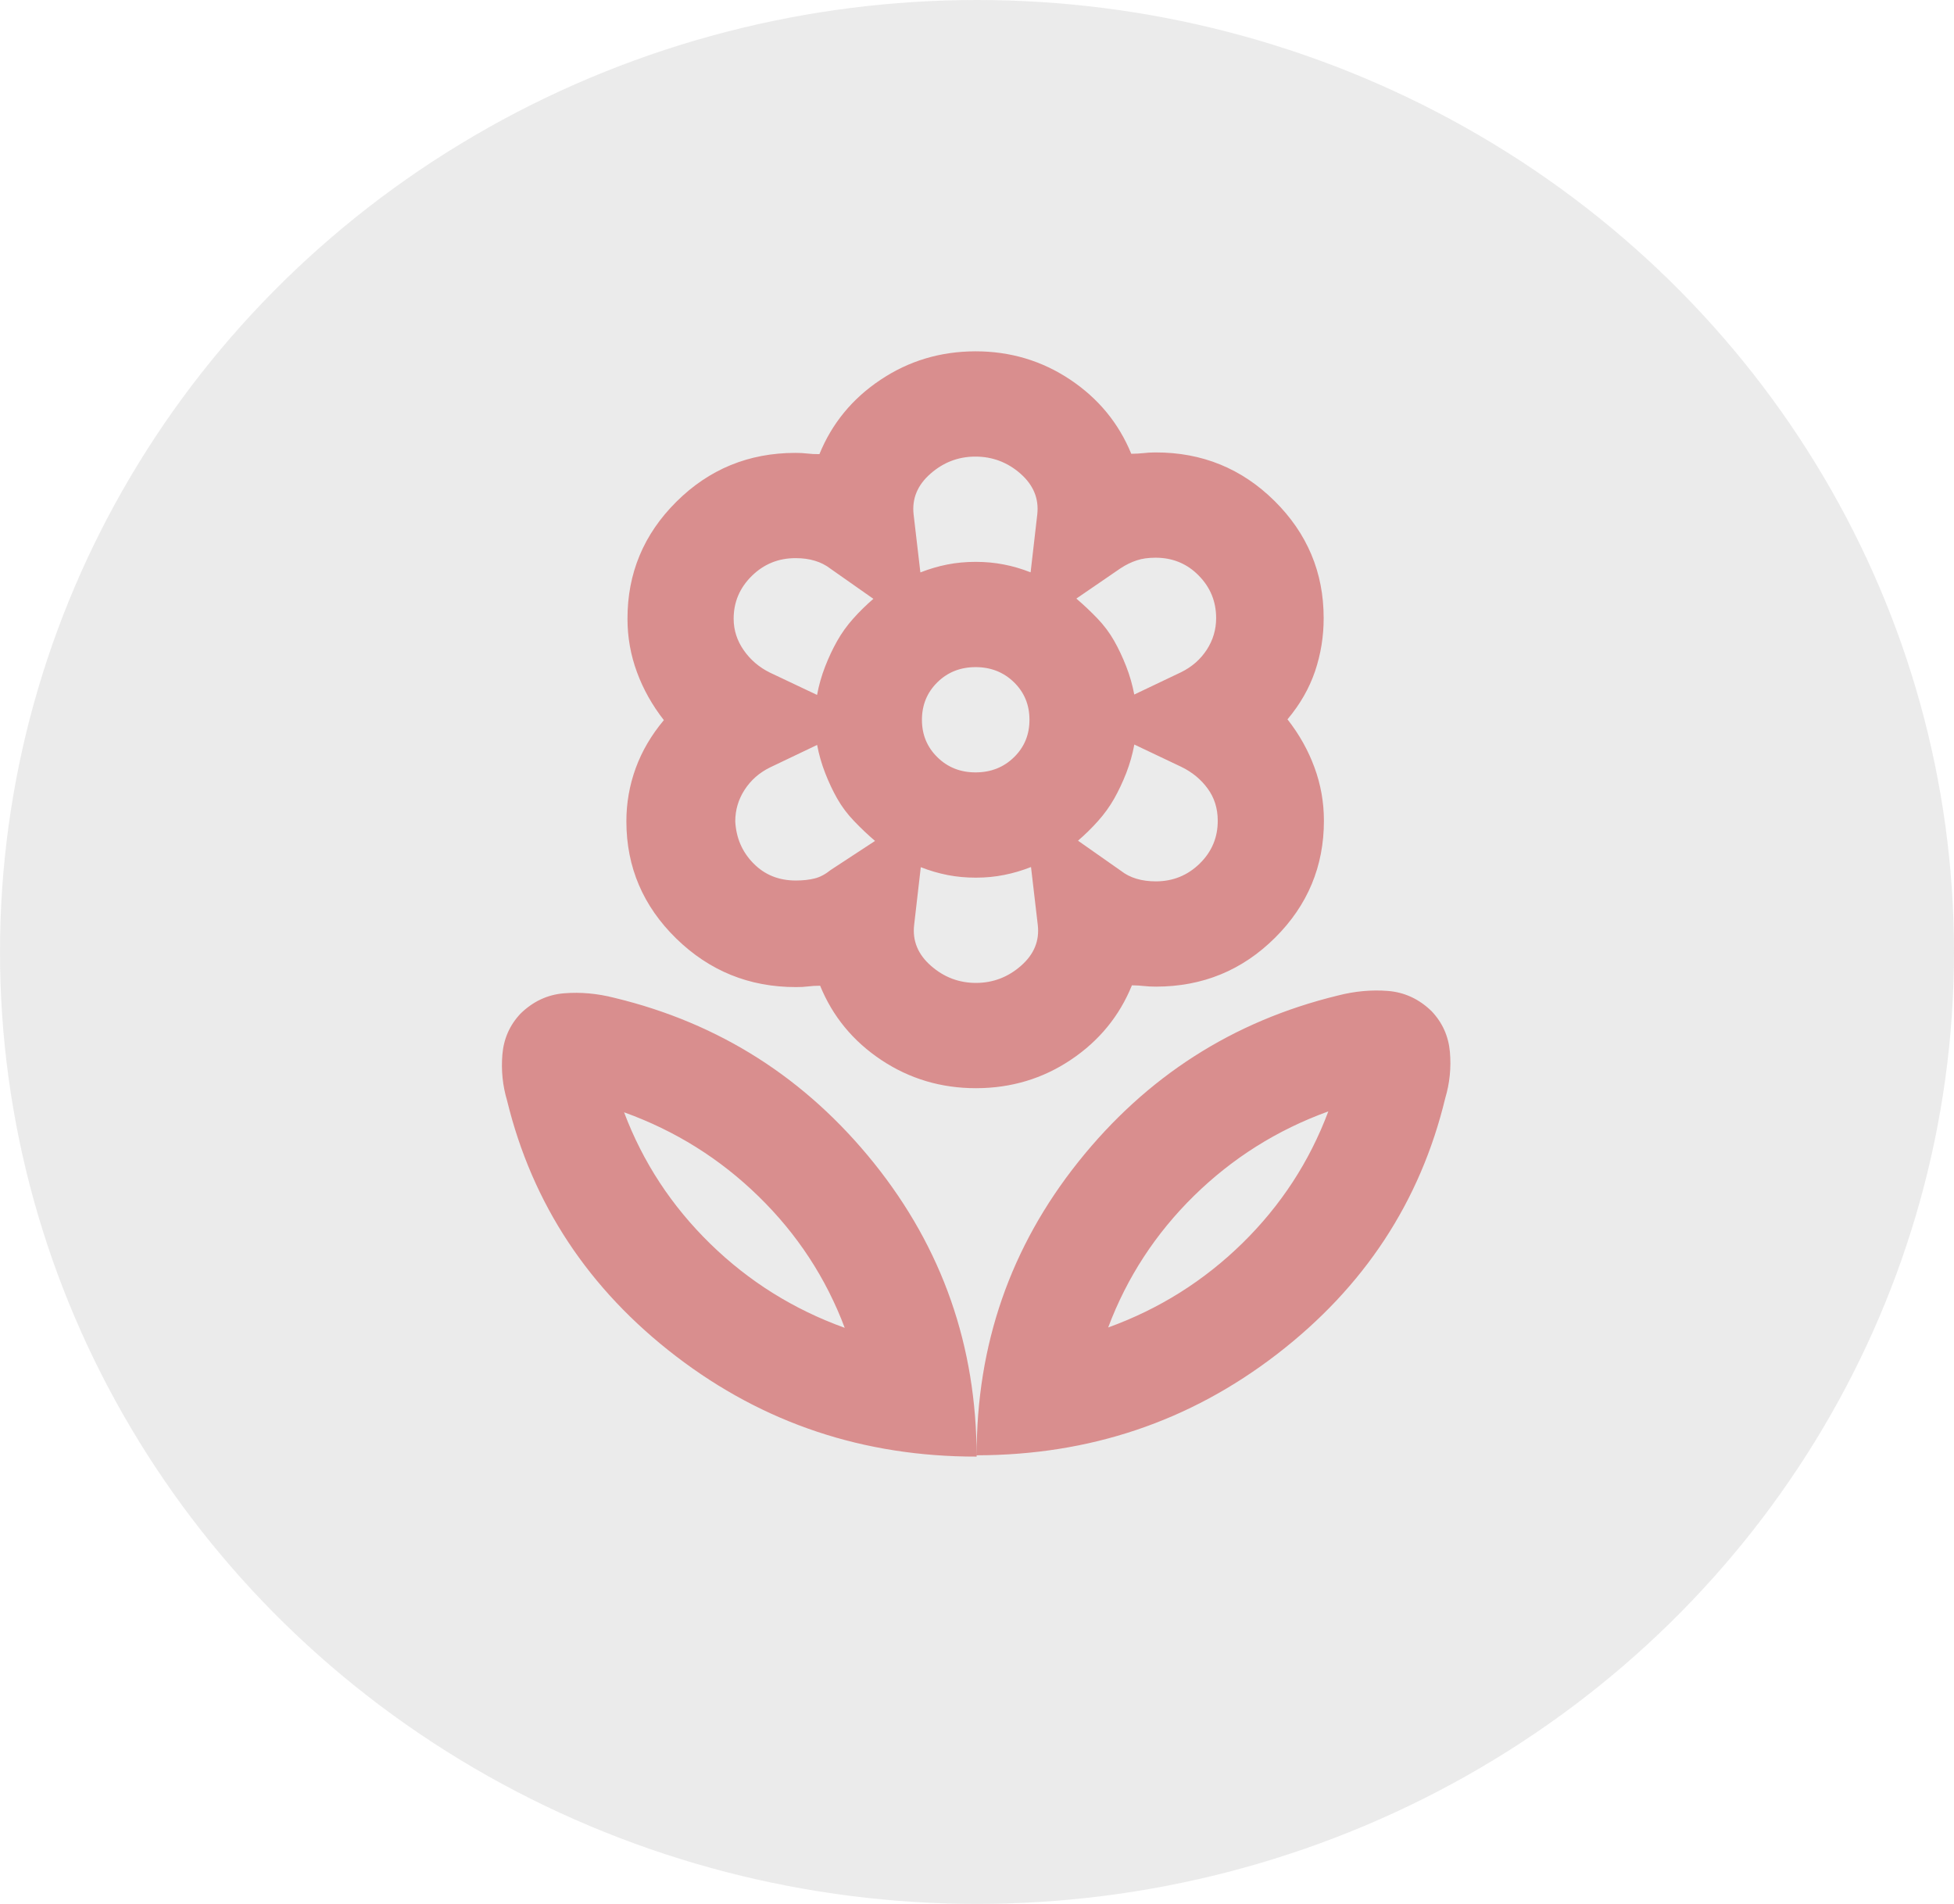 <svg width="39" height="38" viewBox="0 0 39 38" fill="none" xmlns="http://www.w3.org/2000/svg">
<ellipse cx="19.5" cy="19" rx="19.5" ry="19" fill="#D9D9D9" fill-opacity="0.5"/>
<path d="M19.493 29.046C19.49 26.84 20.167 24.887 21.524 23.187C22.881 21.487 24.605 20.381 26.697 19.871C27.037 19.783 27.372 19.752 27.703 19.778C28.035 19.805 28.325 19.94 28.575 20.184C28.79 20.411 28.911 20.682 28.939 20.997C28.966 21.313 28.935 21.619 28.846 21.917C28.348 23.983 27.228 25.688 25.486 27.029C23.744 28.371 21.747 29.043 19.493 29.046ZM22.118 26.495C23.137 26.126 24.031 25.564 24.799 24.811C25.567 24.057 26.138 23.181 26.512 22.182C25.493 22.551 24.6 23.113 23.832 23.866C23.064 24.62 22.493 25.496 22.118 26.495ZM19.493 29.072C19.49 26.866 18.808 24.915 17.447 23.218C16.085 21.521 14.358 20.421 12.265 19.916C11.925 19.829 11.59 19.798 11.259 19.825C10.929 19.851 10.638 19.987 10.387 20.233C10.173 20.461 10.053 20.733 10.027 21.048C10.001 21.363 10.032 21.669 10.121 21.967C10.625 24.032 11.749 25.733 13.495 27.071C15.241 28.408 17.24 29.075 19.493 29.072ZM16.86 26.502C15.841 26.135 14.946 25.576 14.176 24.824C13.406 24.072 12.832 23.198 12.456 22.2C13.476 22.567 14.37 23.126 15.14 23.878C15.91 24.629 16.484 25.504 16.86 26.502ZM19.475 15.416C19.779 15.415 20.034 15.314 20.24 15.112C20.446 14.91 20.548 14.661 20.547 14.364C20.547 14.066 20.443 13.817 20.237 13.616C20.031 13.416 19.776 13.315 19.473 13.315C19.169 13.315 18.914 13.416 18.709 13.618C18.504 13.82 18.401 14.07 18.401 14.367C18.401 14.664 18.505 14.914 18.711 15.115C18.917 15.317 19.172 15.417 19.475 15.416ZM19.483 21.719C18.786 21.72 18.155 21.532 17.591 21.157C17.027 20.782 16.619 20.287 16.369 19.674C16.279 19.674 16.199 19.679 16.128 19.688C16.056 19.697 15.976 19.702 15.886 19.701C14.956 19.702 14.16 19.379 13.497 18.732C12.835 18.085 12.503 17.307 12.502 16.396C12.501 16.029 12.564 15.674 12.688 15.332C12.813 14.99 13 14.671 13.25 14.373C13.018 14.076 12.838 13.756 12.713 13.415C12.587 13.073 12.524 12.719 12.524 12.352C12.522 11.442 12.848 10.662 13.5 10.014C14.152 9.365 14.943 9.04 15.873 9.039C15.962 9.039 16.042 9.043 16.114 9.052C16.186 9.061 16.266 9.065 16.355 9.064C16.605 8.451 17.011 7.956 17.575 7.58C18.138 7.203 18.768 7.014 19.465 7.012C20.162 7.011 20.793 7.199 21.357 7.575C21.921 7.951 22.328 8.445 22.579 9.057C22.668 9.056 22.749 9.052 22.82 9.044C22.892 9.035 22.972 9.03 23.062 9.03C23.992 9.028 24.784 9.351 25.438 9.998C26.091 10.645 26.419 11.424 26.419 12.334C26.42 12.702 26.362 13.056 26.247 13.398C26.131 13.739 25.948 14.059 25.697 14.357C25.93 14.655 26.11 14.974 26.235 15.316C26.361 15.657 26.424 16.012 26.424 16.379C26.425 17.289 26.1 18.069 25.448 18.717C24.795 19.366 24.005 19.691 23.075 19.692C22.986 19.692 22.905 19.688 22.834 19.68C22.762 19.671 22.682 19.667 22.592 19.666C22.343 20.279 21.937 20.775 21.374 21.152C20.812 21.529 20.181 21.718 19.483 21.719ZM23.073 17.591C23.413 17.59 23.703 17.472 23.945 17.236C24.186 17 24.306 16.715 24.305 16.381C24.305 16.136 24.238 15.922 24.104 15.739C23.97 15.555 23.795 15.411 23.579 15.306L22.64 14.86C22.605 15.053 22.551 15.241 22.48 15.426C22.408 15.61 22.328 15.78 22.239 15.938C22.15 16.095 22.043 16.244 21.918 16.384C21.793 16.525 21.659 16.656 21.516 16.779L22.375 17.382C22.464 17.452 22.567 17.504 22.684 17.539C22.801 17.574 22.93 17.591 23.073 17.591ZM22.639 13.862L23.577 13.415C23.791 13.309 23.961 13.16 24.086 12.968C24.211 12.775 24.273 12.565 24.273 12.337C24.273 12.004 24.156 11.72 23.923 11.485C23.691 11.249 23.404 11.131 23.064 11.131C22.921 11.131 22.796 11.148 22.689 11.184C22.582 11.219 22.474 11.271 22.367 11.341L21.483 11.947C21.626 12.069 21.765 12.2 21.9 12.34C22.034 12.48 22.146 12.629 22.235 12.786C22.325 12.944 22.405 13.114 22.477 13.298C22.549 13.482 22.603 13.671 22.639 13.862ZM18.37 11.425C18.549 11.355 18.728 11.302 18.907 11.267C19.085 11.232 19.273 11.214 19.47 11.214C19.667 11.214 19.854 11.231 20.033 11.266C20.212 11.3 20.391 11.353 20.57 11.423L20.703 10.267C20.738 9.952 20.626 9.681 20.367 9.453C20.108 9.226 19.808 9.113 19.467 9.113C19.128 9.113 18.828 9.228 18.57 9.456C18.311 9.683 18.199 9.955 18.235 10.27L18.37 11.425ZM19.481 19.618C19.82 19.617 20.12 19.503 20.379 19.275C20.639 19.047 20.75 18.776 20.713 18.461L20.578 17.305C20.399 17.375 20.22 17.428 20.041 17.463C19.862 17.499 19.675 17.517 19.478 17.517C19.281 17.517 19.093 17.5 18.915 17.465C18.736 17.43 18.557 17.378 18.378 17.308L18.245 18.464C18.21 18.779 18.322 19.05 18.582 19.277C18.842 19.505 19.142 19.618 19.481 19.618ZM16.308 13.87C16.343 13.678 16.397 13.49 16.468 13.306C16.539 13.123 16.62 12.951 16.709 12.793C16.798 12.635 16.905 12.486 17.03 12.346C17.155 12.206 17.289 12.075 17.432 11.952L16.573 11.349C16.483 11.279 16.38 11.227 16.264 11.192C16.147 11.157 16.018 11.139 15.875 11.14C15.535 11.14 15.245 11.259 15.004 11.496C14.764 11.733 14.643 12.017 14.643 12.349C14.643 12.577 14.711 12.787 14.845 12.979C14.98 13.172 15.154 13.32 15.368 13.425L16.308 13.87ZM15.883 17.574C16.026 17.574 16.152 17.56 16.259 17.533C16.366 17.507 16.473 17.45 16.581 17.363L17.465 16.784C17.322 16.662 17.183 16.53 17.049 16.39C16.915 16.251 16.803 16.102 16.713 15.944C16.623 15.787 16.543 15.616 16.471 15.432C16.399 15.248 16.345 15.06 16.309 14.868L15.371 15.316C15.156 15.421 14.987 15.57 14.862 15.763C14.737 15.956 14.675 16.166 14.675 16.394C14.693 16.726 14.814 17.006 15.039 17.233C15.263 17.461 15.544 17.574 15.883 17.574Z" fill="#D98E8E"/>
</svg>
